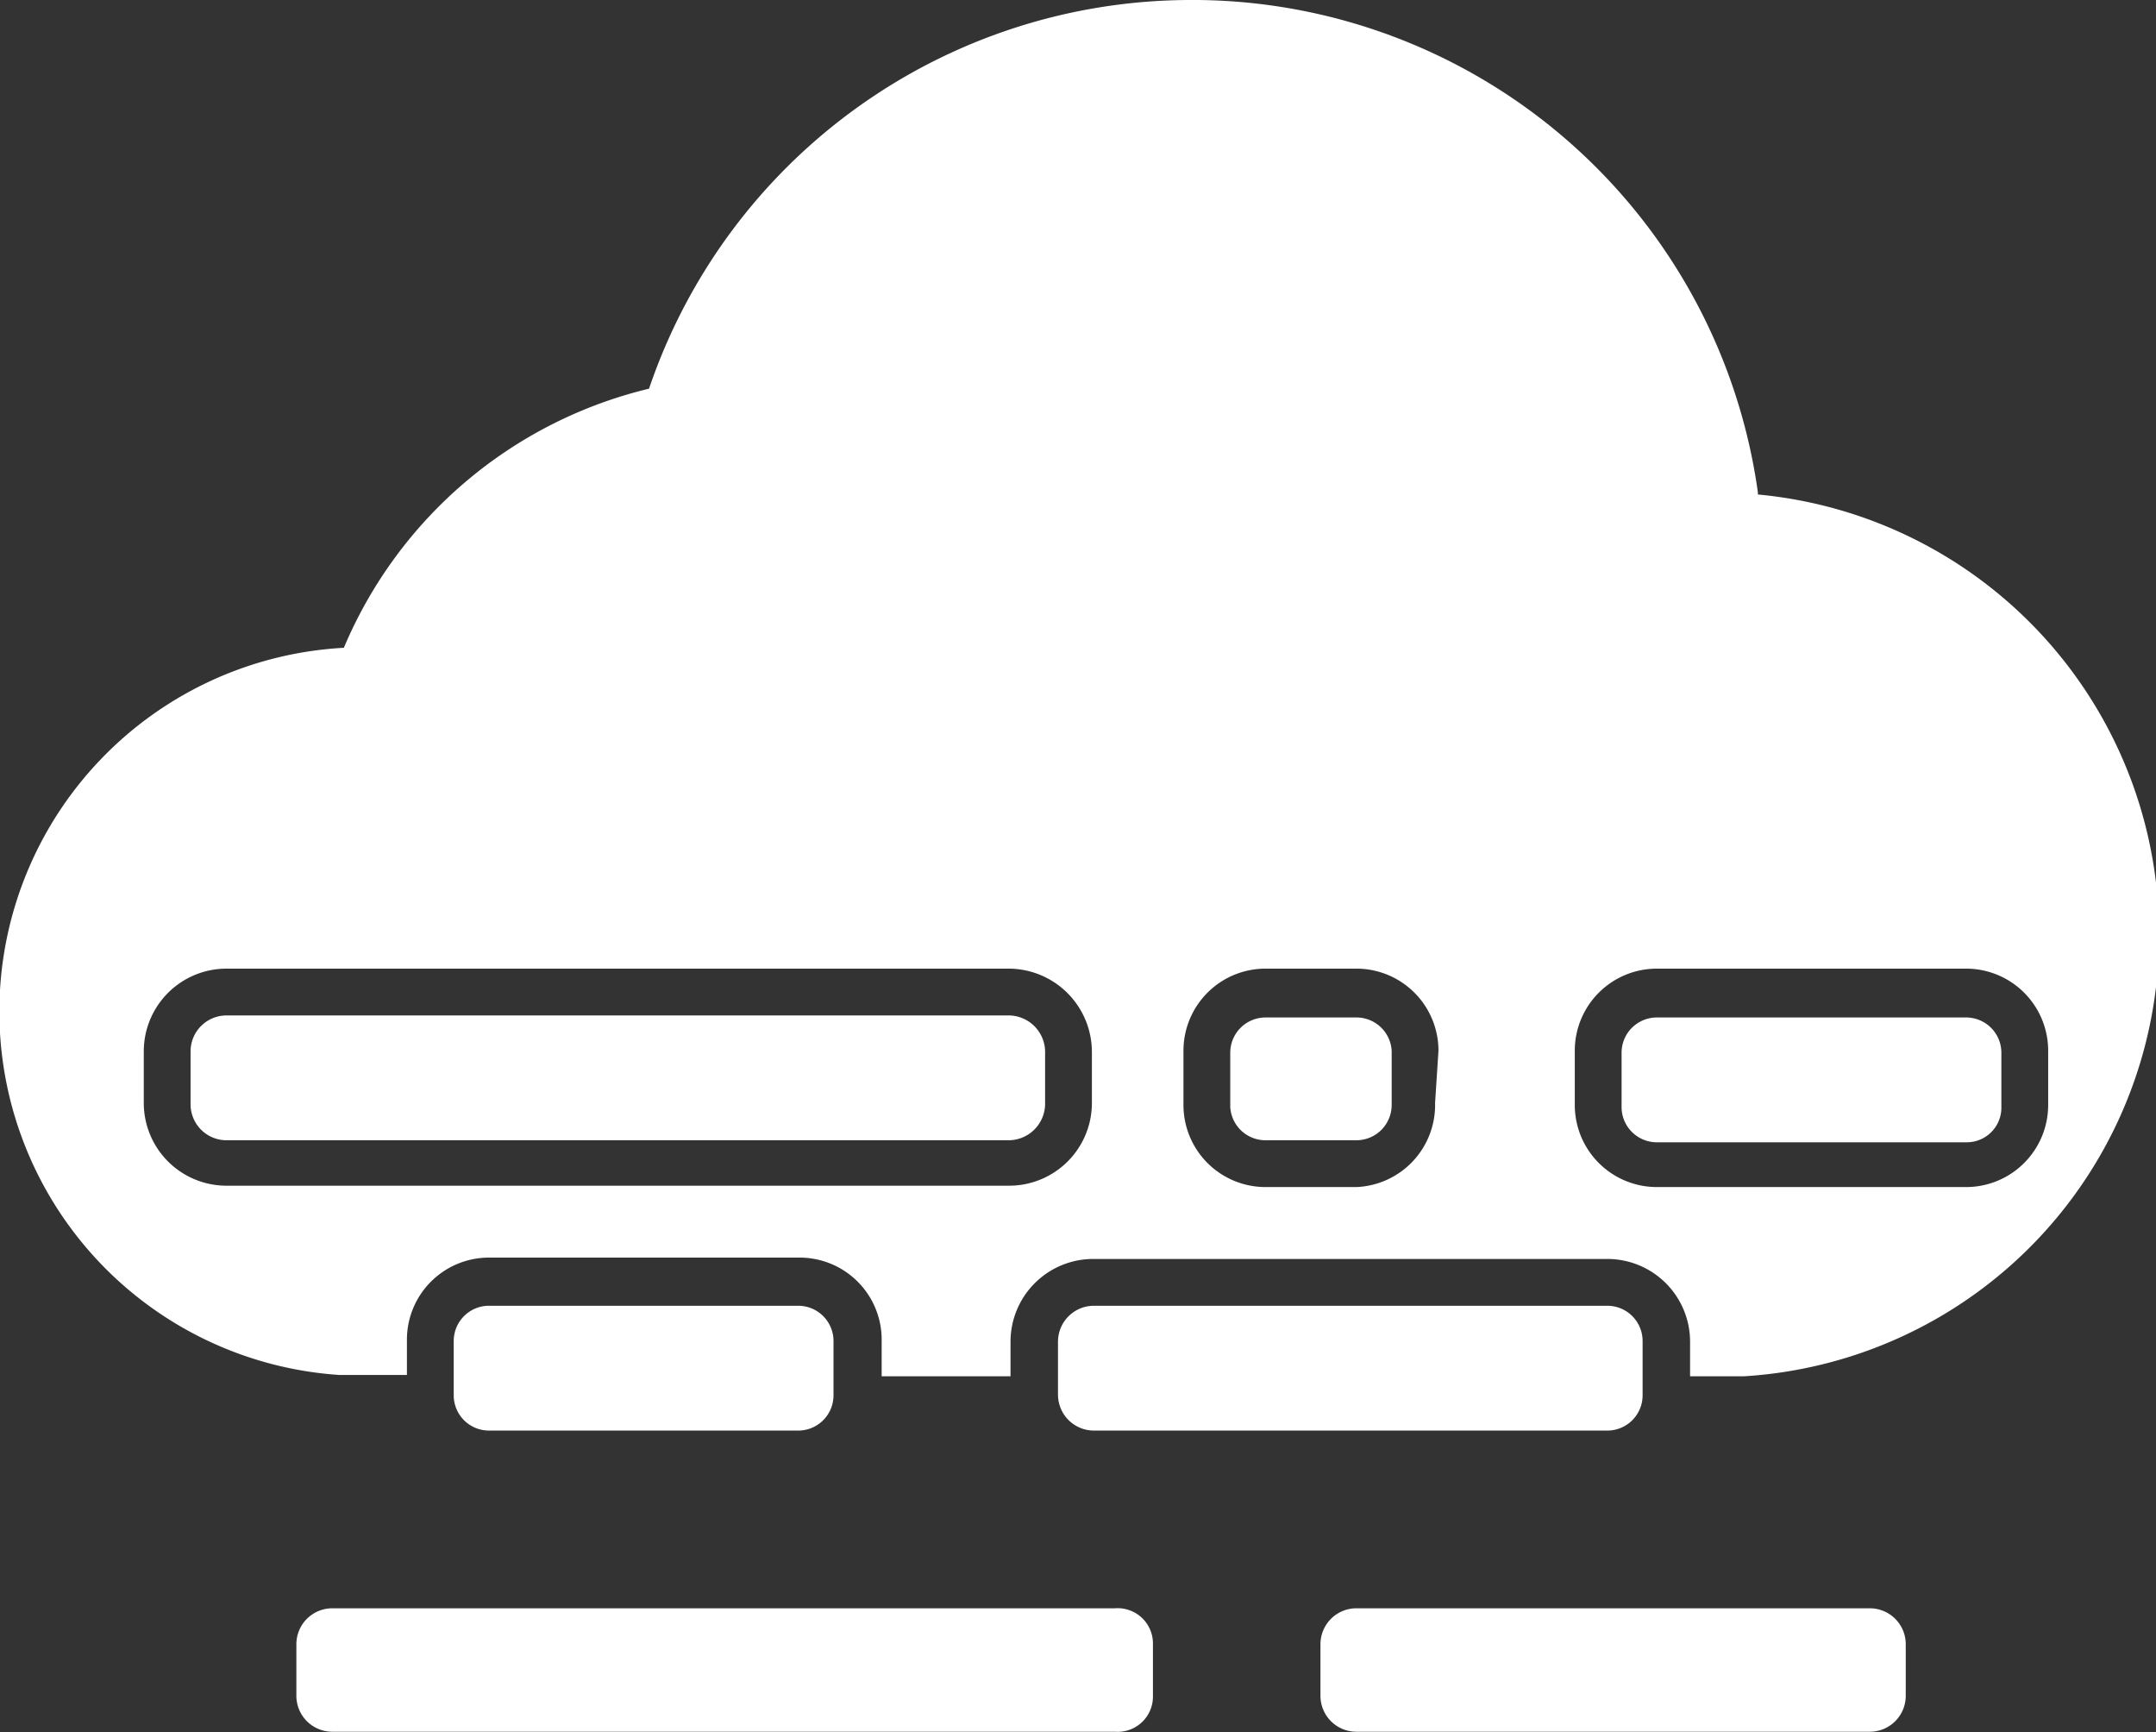 <svg xmlns="http://www.w3.org/2000/svg" viewBox="0 0 31.79 25.54"><rect x="0" y="0" width="31.79" height="25.54" fill="#333333" stroke="none"/><defs><style>.cls-1{fill:#fff;}</style></defs><title>Niebla</title><g id="Capa_2" data-name="Capa 2"><g id="Weather_Icons" data-name="Weather Icons"><path class="cls-1" d="M15.41,16.28V15.5a.54.54,0,0,0-.53-.53H3.34a.53.53,0,0,0-.53.53v.78a.53.53,0,0,0,.53.53H14.88A.54.54,0,0,0,15.41,16.28Zm1,7.43H4.9a.53.53,0,0,0-.53.53V25a.53.53,0,0,0,.53.53H16.44A.52.52,0,0,0,17,25v-.77A.52.52,0,0,0,16.44,23.71Zm-.31-2.62H23.7a.52.52,0,0,0,.52-.53v-.78a.52.52,0,0,0-.52-.53H16.13a.53.53,0,0,0-.53.53v.78A.53.53,0,0,0,16.13,21.09Zm11.45,2.62H20a.53.53,0,0,0-.53.53V25a.53.53,0,0,0,.53.53h7.57a.53.53,0,0,0,.53-.53v-.77A.53.53,0,0,0,27.58,23.71ZM7.21,19.25a.52.52,0,0,0-.52.52v.8a.52.52,0,0,0,.52.52h4.56a.52.52,0,0,0,.52-.52v-.8a.52.52,0,0,0-.52-.52ZM29,15H24.43a.52.52,0,0,0-.52.52v.8a.52.52,0,0,0,.52.52H29a.51.51,0,0,0,.51-.52v-.8A.52.52,0,0,0,29,15ZM18.66,16.81H20a.52.52,0,0,0,.52-.52v-.8A.52.52,0,0,0,20,15H18.66a.52.52,0,0,0-.52.52v.8A.52.52,0,0,0,18.66,16.81Z"/><path class="cls-1" d="M25.92,7.26A8.42,8.42,0,0,0,17.67,0h-.1a8.44,8.44,0,0,0-8,5.73,6.54,6.54,0,0,0-4.5,3.82A5.37,5.37,0,0,0,5,20.27v0H6v-.52a1.21,1.21,0,0,1,1.21-1.21h4.56A1.21,1.21,0,0,1,13,19.77v.52H14.9v-.51a1.22,1.22,0,0,1,1.22-1.22H23.7a1.22,1.22,0,0,1,1.22,1.22v.51h.79v0a6.52,6.52,0,0,0,.21-13Zm-9.82,9a1.22,1.22,0,0,1-1.22,1.22H3.34a1.22,1.22,0,0,1-1.22-1.22V15.5a1.22,1.22,0,0,1,1.22-1.22H14.87A1.23,1.23,0,0,1,16.1,15.5Zm5.06,0A1.21,1.21,0,0,1,20,17.5H18.66a1.21,1.21,0,0,1-1.21-1.21v-.8a1.21,1.21,0,0,1,1.21-1.21H20a1.21,1.21,0,0,1,1.21,1.21ZM29,17.5H24.43a1.21,1.21,0,0,1-1.21-1.21v-.8a1.21,1.21,0,0,1,1.21-1.21H29a1.21,1.21,0,0,1,1.2,1.21v.8A1.21,1.21,0,0,1,29,17.5Z"/></g></g></svg>
